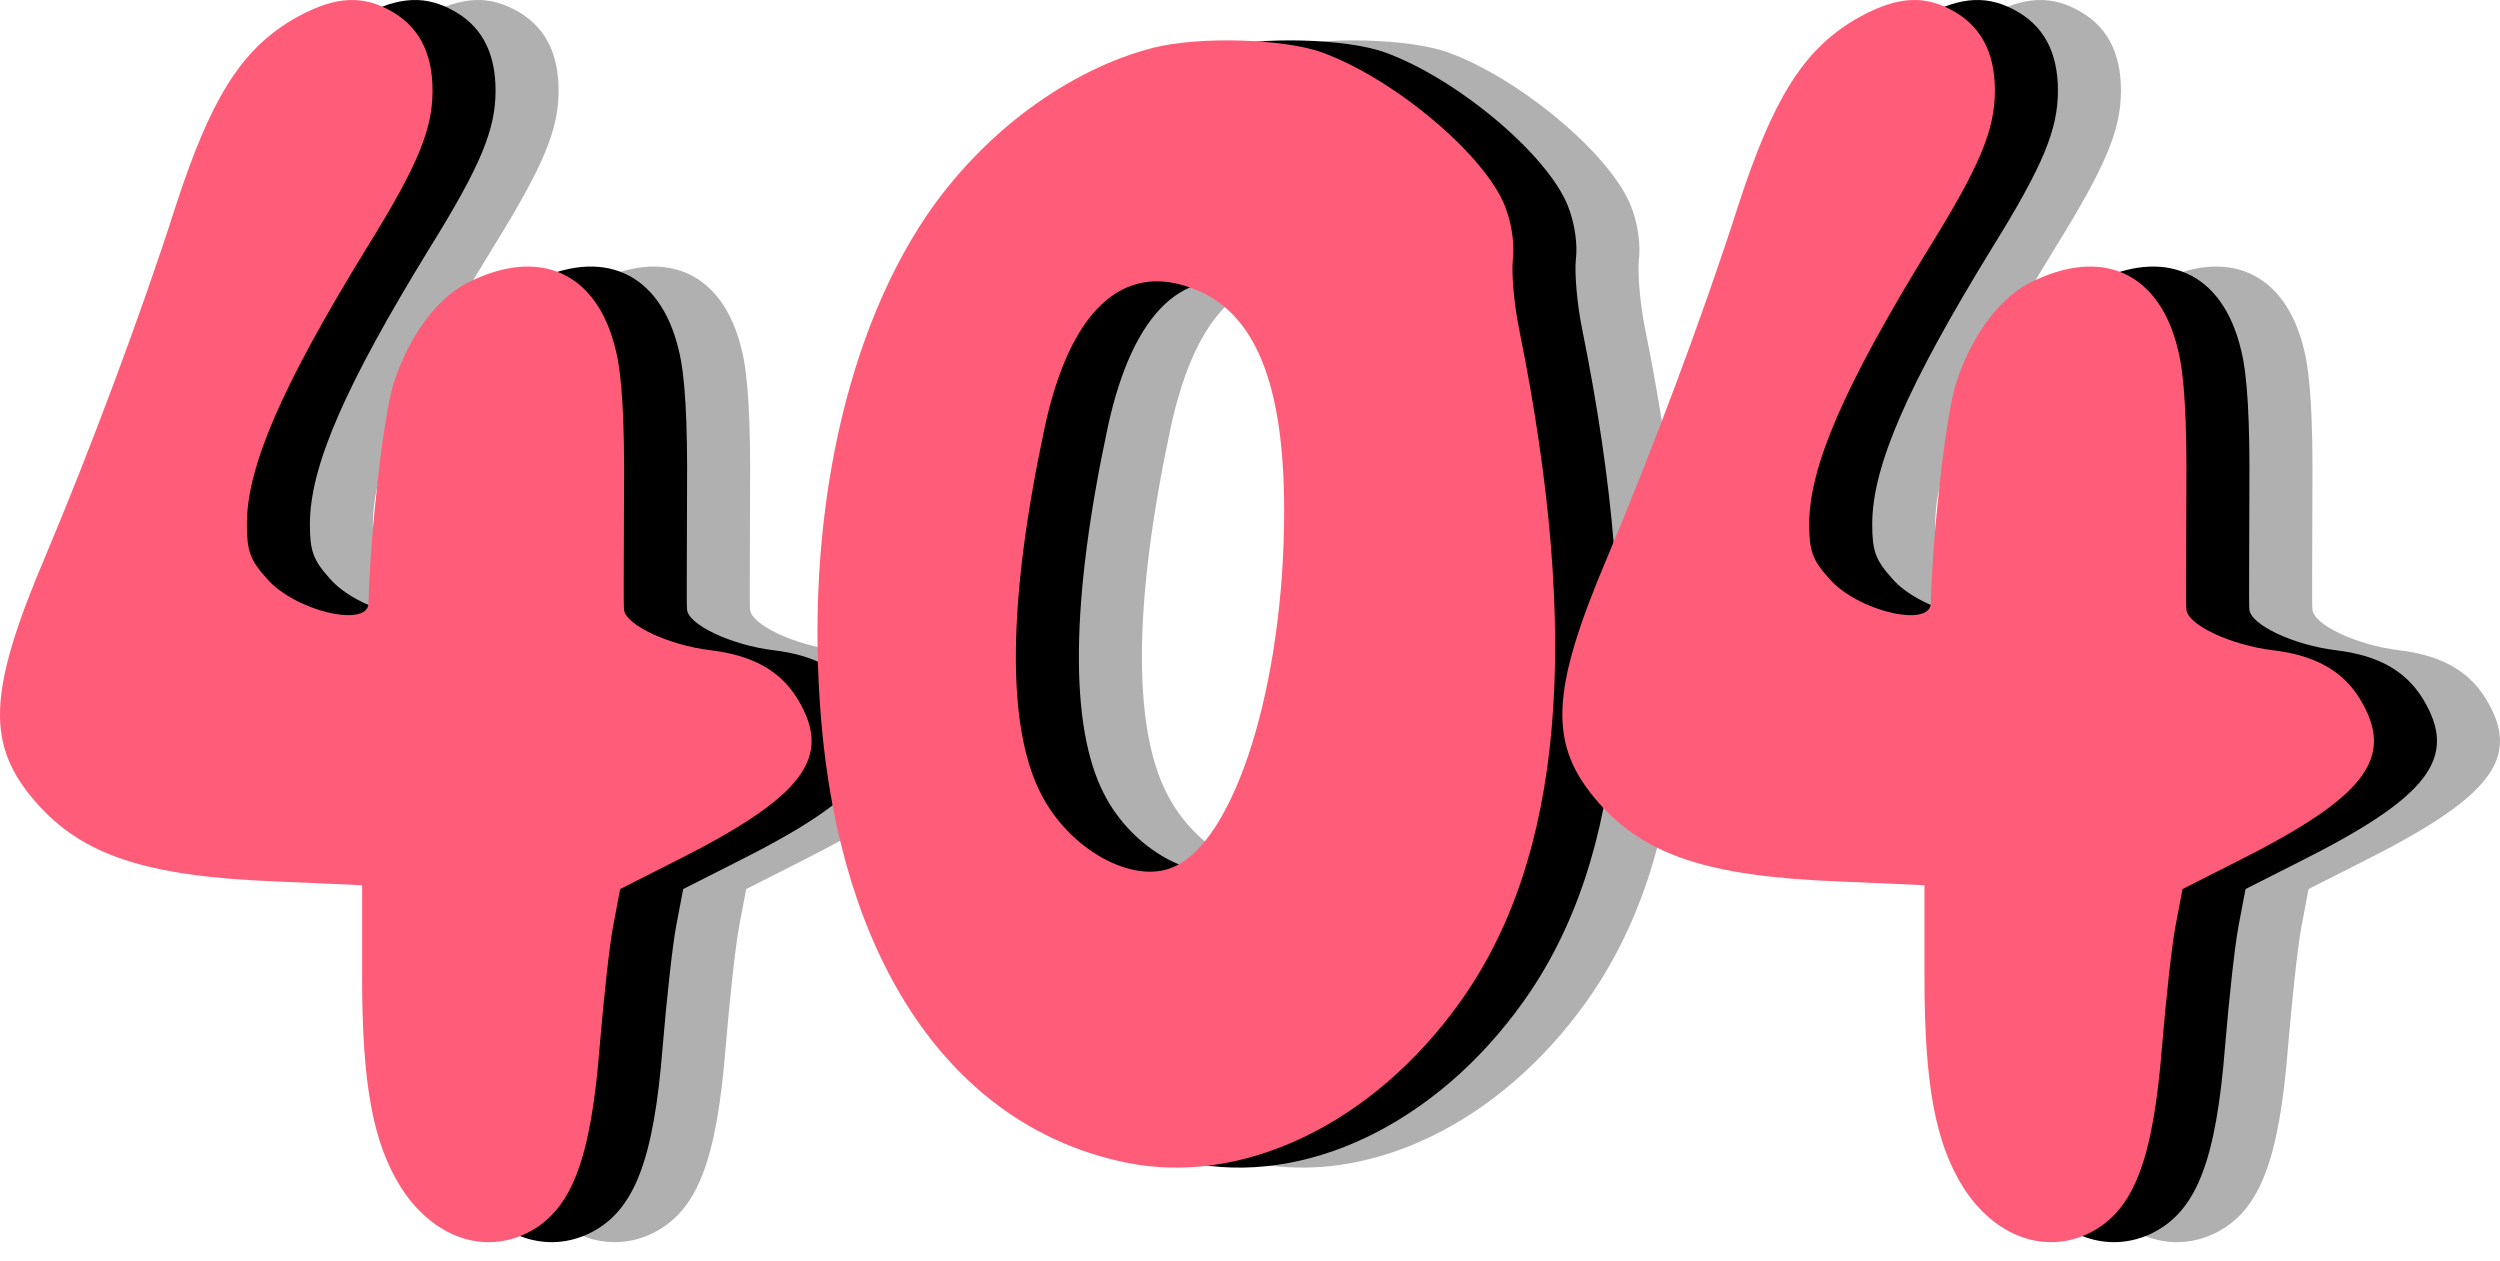 <svg width="119" height="60" viewBox="0 0 119 60" fill="none" xmlns="http://www.w3.org/2000/svg">
<path d="M19.884 0.959C17.446 2.422 16.013 4.738 14.367 9.798C12.722 14.949 10.222 21.593 8.15 26.5C5.407 32.962 5.315 35.461 7.723 38.204C9.918 40.703 12.935 41.709 19.061 41.953L23.237 42.136V46.525C23.237 51.615 23.755 54.388 25.066 56.491C26.589 58.899 29.028 59.752 31.161 58.655C33.203 57.588 34.118 55.211 34.544 49.816C34.727 47.622 35.002 45.062 35.184 44.086L35.52 42.319L37.989 41.069C44.267 37.93 45.669 36.071 43.962 33.266C43.139 31.925 41.829 31.194 39.817 30.95C37.806 30.706 35.733 29.731 35.703 28.999C35.672 28.725 35.703 26.226 35.703 23.452C35.733 20.039 35.611 17.844 35.306 16.655C34.422 12.937 31.649 11.718 28.205 13.486C26.742 14.248 25.431 16.076 24.73 18.271C24.243 19.886 23.633 25.25 23.542 28.695C23.542 29.914 20.037 29.091 18.695 27.536C17.903 26.653 17.751 26.226 17.751 24.946C17.751 22.203 19.427 18.362 23.45 11.809C25.888 7.878 26.589 6.171 26.589 4.312C26.589 2.452 25.888 1.172 24.456 0.441C23.054 -0.291 21.713 -0.108 19.884 0.959Z" fill="black" fill-opacity="0.31"/>
<path d="M94.252 0.959C91.814 2.422 90.381 4.738 88.735 9.798C87.089 14.949 84.59 21.593 82.518 26.5C79.775 32.962 79.683 35.461 82.091 38.204C84.285 40.703 87.303 41.709 93.429 41.953L97.605 42.136V46.525C97.605 51.615 98.123 54.388 99.433 56.491C100.957 58.899 103.396 59.752 105.529 58.655C107.571 57.588 108.485 55.211 108.912 49.816C109.095 47.622 109.369 45.062 109.552 44.086L109.888 42.319L112.356 41.069C118.635 37.93 120.037 36.071 118.33 33.266C117.507 31.925 116.197 31.194 114.185 30.95C112.173 30.706 110.101 29.731 110.07 28.999C110.04 28.725 110.07 26.226 110.07 23.452C110.101 20.039 109.979 17.844 109.674 16.655C108.79 12.937 106.017 11.718 102.573 13.486C101.11 14.248 99.799 16.076 99.098 18.271C98.61 19.886 98.001 25.25 97.909 28.695C97.909 29.914 94.404 29.091 93.063 27.536C92.271 26.653 92.118 26.226 92.118 24.946C92.118 22.203 93.795 18.362 97.818 11.809C100.256 7.878 100.957 6.171 100.957 4.312C100.957 2.452 100.256 1.172 98.824 0.441C97.422 -0.291 96.081 -0.108 94.252 0.959Z" fill="black" fill-opacity="0.31"/>
<path d="M60.91 2.27C56.856 3.306 52.772 6.323 50.09 10.286C46.005 16.351 44.177 25.677 45.182 35.278C46.371 46.342 51.614 53.687 59.568 55.333C65.116 56.491 71.364 53.504 75.509 47.683C80.385 40.856 81.3 30.462 78.313 15.68C78.069 14.492 77.947 13.029 78.008 12.389C78.1 11.688 77.978 10.682 77.642 9.828C76.698 7.39 72.37 3.733 68.895 2.483C67.066 1.843 63.104 1.721 60.91 2.27ZM62.769 13.73C65.725 14.827 67.127 18.21 67.127 24.306C67.127 32.596 64.78 40.063 61.824 41.282C59.904 42.105 56.886 40.429 55.545 37.777C53.899 34.577 53.96 28.603 55.728 20.343C56.917 14.827 59.416 12.45 62.769 13.73Z" fill="black" fill-opacity="0.31"/>
<path d="M16.884 0.959C14.446 2.422 13.013 4.738 11.367 9.798C9.722 14.949 7.222 21.593 5.15 26.5C2.407 32.962 2.315 35.461 4.723 38.204C6.918 40.703 9.935 41.709 16.061 41.953L20.237 42.136V46.525C20.237 51.615 20.755 54.388 22.066 56.491C23.589 58.899 26.028 59.752 28.161 58.655C30.203 57.588 31.118 55.211 31.544 49.816C31.727 47.622 32.002 45.062 32.184 44.086L32.52 42.319L34.989 41.069C41.267 37.93 42.669 36.071 40.962 33.266C40.139 31.925 38.829 31.194 36.817 30.95C34.806 30.706 32.733 29.731 32.703 28.999C32.672 28.725 32.703 26.226 32.703 23.452C32.733 20.039 32.611 17.844 32.306 16.655C31.422 12.937 28.649 11.718 25.205 13.486C23.742 14.248 22.431 16.076 21.73 18.271C21.243 19.886 20.633 25.25 20.542 28.695C20.542 29.914 17.037 29.091 15.695 27.536C14.903 26.653 14.751 26.226 14.751 24.946C14.751 22.203 16.427 18.362 20.45 11.809C22.888 7.878 23.589 6.171 23.589 4.312C23.589 2.452 22.888 1.172 21.456 0.441C20.054 -0.291 18.713 -0.108 16.884 0.959Z" fill="black"/>
<path d="M91.252 0.959C88.814 2.422 87.381 4.738 85.735 9.798C84.089 14.949 81.59 21.593 79.518 26.5C76.775 32.962 76.683 35.461 79.091 38.204C81.285 40.703 84.303 41.709 90.429 41.953L94.605 42.136V46.525C94.605 51.615 95.123 54.388 96.433 56.491C97.957 58.899 100.396 59.752 102.529 58.655C104.571 57.588 105.485 55.211 105.912 49.816C106.095 47.622 106.369 45.062 106.552 44.086L106.888 42.319L109.356 41.069C115.635 37.93 117.037 36.071 115.33 33.266C114.507 31.925 113.197 31.194 111.185 30.95C109.173 30.706 107.101 29.731 107.07 28.999C107.04 28.725 107.07 26.226 107.07 23.452C107.101 20.039 106.979 17.844 106.674 16.655C105.79 12.937 103.017 11.718 99.573 13.486C98.11 14.248 96.799 16.076 96.098 18.271C95.61 19.886 95.001 25.25 94.909 28.695C94.909 29.914 91.404 29.091 90.063 27.536C89.271 26.653 89.118 26.226 89.118 24.946C89.118 22.203 90.795 18.362 94.818 11.809C97.256 7.878 97.957 6.171 97.957 4.312C97.957 2.452 97.256 1.172 95.824 0.441C94.422 -0.291 93.081 -0.108 91.252 0.959Z" fill="black"/>
<path d="M57.91 2.27C53.856 3.306 49.772 6.323 47.09 10.286C43.005 16.351 41.177 25.677 42.182 35.278C43.371 46.342 48.614 53.687 56.568 55.333C62.116 56.491 68.364 53.504 72.509 47.683C77.385 40.856 78.3 30.462 75.313 15.68C75.069 14.492 74.947 13.029 75.008 12.389C75.1 11.688 74.978 10.682 74.642 9.828C73.698 7.39 69.37 3.733 65.895 2.483C64.066 1.843 60.104 1.721 57.91 2.27ZM59.769 13.73C62.725 14.827 64.127 18.21 64.127 24.306C64.127 32.596 61.78 40.063 58.824 41.282C56.904 42.105 53.886 40.429 52.545 37.777C50.899 34.577 50.96 28.603 52.728 20.343C53.917 14.827 56.416 12.45 59.769 13.73Z" fill="black"/>
<path d="M13.884 0.959C11.446 2.422 10.013 4.738 8.367 9.798C6.722 14.949 4.222 21.593 2.15 26.5C-0.593 32.962 -0.685 35.461 1.723 38.204C3.918 40.703 6.935 41.709 13.061 41.953L17.237 42.136V46.525C17.237 51.615 17.755 54.388 19.066 56.491C20.589 58.899 23.028 59.752 25.161 58.655C27.203 57.588 28.118 55.211 28.544 49.816C28.727 47.622 29.002 45.062 29.184 44.086L29.52 42.319L31.988 41.069C38.267 37.93 39.669 36.071 37.962 33.266C37.139 31.925 35.829 31.194 33.817 30.95C31.806 30.706 29.733 29.731 29.703 28.999C29.672 28.725 29.703 26.226 29.703 23.452C29.733 20.039 29.611 17.844 29.306 16.655C28.422 12.937 25.649 11.718 22.205 13.486C20.742 14.248 19.431 16.076 18.73 18.271C18.243 19.886 17.633 25.25 17.542 28.695C17.542 29.914 14.037 29.091 12.695 27.536C11.903 26.653 11.751 26.226 11.751 24.946C11.751 22.203 13.427 18.362 17.45 11.809C19.888 7.878 20.589 6.171 20.589 4.312C20.589 2.452 19.888 1.172 18.456 0.441C17.054 -0.291 15.713 -0.108 13.884 0.959Z" fill="#FF5C79"/>
<path d="M88.252 0.959C85.814 2.422 84.381 4.738 82.735 9.798C81.089 14.949 78.59 21.593 76.518 26.5C73.775 32.962 73.683 35.461 76.091 38.204C78.285 40.703 81.303 41.709 87.429 41.953L91.605 42.136V46.525C91.605 51.615 92.123 54.388 93.433 56.491C94.957 58.899 97.395 59.752 99.529 58.655C101.571 57.588 102.485 55.211 102.912 49.816C103.095 47.622 103.369 45.062 103.552 44.086L103.888 42.319L106.356 41.069C112.635 37.93 114.037 36.071 112.33 33.266C111.507 31.925 110.197 31.194 108.185 30.95C106.173 30.706 104.101 29.731 104.07 28.999C104.04 28.725 104.07 26.226 104.07 23.452C104.101 20.039 103.979 17.844 103.674 16.655C102.79 12.937 100.017 11.718 96.573 13.486C95.11 14.248 93.799 16.076 93.098 18.271C92.61 19.886 92.001 25.25 91.909 28.695C91.909 29.914 88.404 29.091 87.063 27.536C86.271 26.653 86.118 26.226 86.118 24.946C86.118 22.203 87.795 18.362 91.818 11.809C94.256 7.878 94.957 6.171 94.957 4.312C94.957 2.452 94.256 1.172 92.824 0.441C91.422 -0.291 90.081 -0.108 88.252 0.959Z" fill="#FF5C79"/>
<path d="M54.91 2.27C50.856 3.306 46.772 6.323 44.09 10.286C40.005 16.351 38.177 25.677 39.182 35.278C40.371 46.342 45.614 53.687 53.568 55.333C59.116 56.491 65.364 53.504 69.509 47.683C74.385 40.856 75.3 30.462 72.313 15.68C72.069 14.492 71.947 13.029 72.008 12.389C72.1 11.688 71.978 10.682 71.642 9.828C70.698 7.39 66.37 3.733 62.895 2.483C61.066 1.843 57.104 1.721 54.91 2.27ZM56.769 13.73C59.725 14.827 61.127 18.21 61.127 24.306C61.127 32.596 58.78 40.063 55.824 41.282C53.904 42.105 50.886 40.429 49.545 37.777C47.899 34.577 47.96 28.603 49.728 20.343C50.917 14.827 53.416 12.45 56.769 13.73Z" fill="#FF5C79"/>
</svg>

